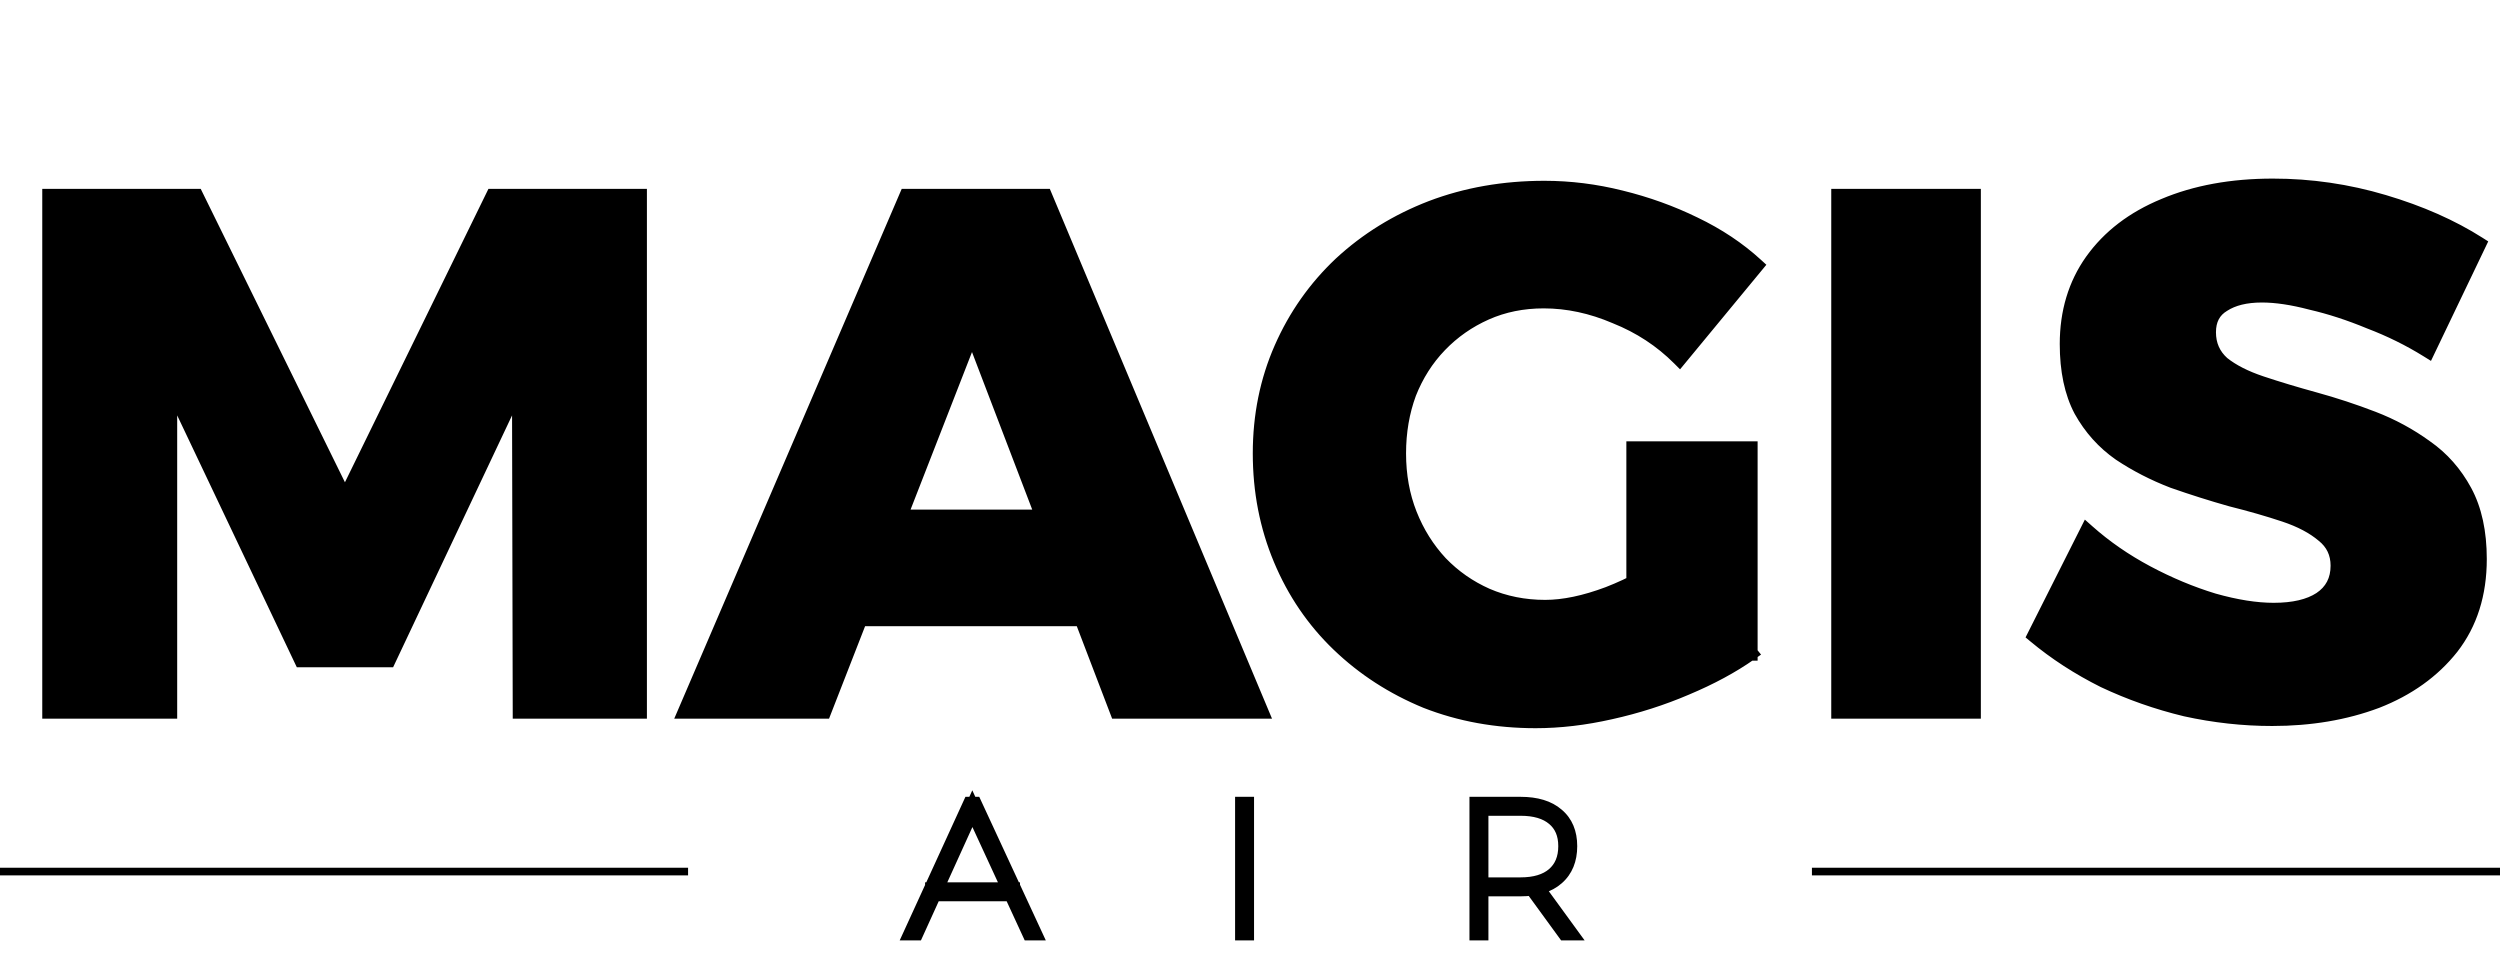 <svg width="327" height="128" viewBox="0 0 327 128" fill="none" xmlns="http://www.w3.org/2000/svg">
<path d="M6.528 25.704H25.632L45.12 65.352L64.512 25.704H83.616V93H68.064L67.968 49.896L50.784 86.28H39.456L22.176 49.896V93H6.528V25.704ZM118.604 25.704H136.652L164.876 93H146.156L127.148 43.272L107.756 93H89.707L118.604 25.704ZM106.988 67.656H146.252V80.904H106.988V67.656ZM219.68 46.824C217.312 44.456 214.528 42.632 211.328 41.352C208.192 40.008 205.056 39.336 201.92 39.336C199.168 39.336 196.64 39.848 194.336 40.872C192.032 41.896 190.016 43.304 188.288 45.096C186.56 46.888 185.216 49 184.256 51.432C183.36 53.864 182.912 56.488 182.912 59.304C182.912 62.184 183.392 64.84 184.352 67.272C185.312 69.704 186.656 71.848 188.384 73.704C190.112 75.496 192.128 76.904 194.432 77.928C196.8 78.952 199.36 79.464 202.112 79.464C204.544 79.464 207.296 78.888 210.368 77.736C213.504 76.52 216.352 74.952 218.912 73.032L228.896 85.416C226.528 87.08 223.744 88.584 220.544 89.928C217.408 91.272 214.112 92.328 210.656 93.096C207.264 93.864 204 94.248 200.864 94.248C195.744 94.248 190.976 93.384 186.56 91.656C182.208 89.864 178.4 87.4 175.136 84.264C171.872 81.128 169.344 77.416 167.552 73.128C165.76 68.84 164.864 64.232 164.864 59.304C164.864 54.376 165.792 49.8 167.648 45.576C169.504 41.352 172.096 37.672 175.424 34.536C178.816 31.4 182.752 28.968 187.232 27.24C191.776 25.512 196.704 24.648 202.016 24.648C205.344 24.648 208.672 25.064 212 25.896C215.392 26.728 218.592 27.88 221.6 29.352C224.672 30.824 227.36 32.616 229.664 34.728L219.68 46.824ZM213.728 58.728H228.896V85.416H213.728V58.728ZM240.528 25.704H258.096V93H240.528V25.704ZM317.552 45.768C315.184 44.296 312.656 43.048 309.968 42.024C307.344 40.936 304.784 40.104 302.288 39.528C299.856 38.888 297.712 38.568 295.856 38.568C293.744 38.568 292.048 38.984 290.768 39.816C289.488 40.584 288.848 41.8 288.848 43.464C288.848 45.128 289.456 46.504 290.672 47.592C291.952 48.616 293.648 49.48 295.76 50.184C297.872 50.888 300.208 51.592 302.768 52.296C305.328 53 307.856 53.832 310.352 54.792C312.848 55.752 315.152 57 317.264 58.536C319.376 60.008 321.072 61.928 322.352 64.296C323.632 66.664 324.272 69.608 324.272 73.128C324.272 77.672 323.056 81.512 320.624 84.648C318.192 87.72 314.928 90.056 310.832 91.656C306.736 93.192 302.192 93.96 297.2 93.96C293.424 93.96 289.648 93.544 285.872 92.712C282.16 91.816 278.608 90.568 275.216 88.968C271.888 87.304 268.88 85.352 266.192 83.112L273.008 69.576C275.312 71.624 277.904 73.416 280.784 74.952C283.664 76.488 286.576 77.704 289.52 78.6C292.464 79.432 295.088 79.848 297.392 79.848C300.016 79.848 302.064 79.368 303.536 78.408C305.072 77.384 305.84 75.912 305.84 73.992C305.84 72.328 305.2 70.984 303.92 69.96C302.64 68.872 300.944 67.976 298.832 67.272C296.72 66.568 294.384 65.896 291.824 65.256C289.328 64.552 286.8 63.752 284.24 62.856C281.744 61.896 279.44 60.712 277.328 59.304C275.216 57.832 273.52 55.944 272.24 53.64C271.024 51.336 270.416 48.456 270.416 45C270.416 40.84 271.504 37.224 273.68 34.152C275.92 31.016 279.056 28.616 283.088 26.952C287.184 25.224 291.92 24.36 297.296 24.36C302.224 24.36 307.056 25.064 311.792 26.472C316.528 27.88 320.656 29.704 324.176 31.944L317.552 45.768Z" fill="black"/>
<path d="M6.528 25.704V24.704H5.528V25.704H6.528ZM25.632 25.704L26.529 25.263L26.255 24.704H25.632V25.704ZM45.12 65.352L44.223 65.793L45.122 67.624L46.018 65.791L45.12 65.352ZM64.512 25.704V24.704H63.888L63.614 25.265L64.512 25.704ZM83.616 25.704H84.616V24.704H83.616V25.704ZM83.616 93V94H84.616V93H83.616ZM68.064 93L67.064 93.002L67.066 94H68.064V93ZM67.968 49.896L68.968 49.894L67.064 49.469L67.968 49.896ZM50.784 86.28V87.28H51.418L51.688 86.707L50.784 86.28ZM39.456 86.28L38.553 86.709L38.824 87.28H39.456V86.28ZM22.176 49.896L23.079 49.467L21.176 49.896H22.176ZM22.176 93V94H23.176V93H22.176ZM6.528 93H5.528V94H6.528V93ZM6.528 26.704H25.632V24.704H6.528V26.704ZM24.735 26.145L44.223 65.793L46.017 64.911L26.529 25.263L24.735 26.145ZM46.018 65.791L65.41 26.143L63.614 25.265L44.222 64.913L46.018 65.791ZM64.512 26.704H83.616V24.704H64.512V26.704ZM82.616 25.704V93H84.616V25.704H82.616ZM83.616 92H68.064V94H83.616V92ZM69.064 92.998L68.968 49.894L66.968 49.898L67.064 93.002L69.064 92.998ZM67.064 49.469L49.88 85.853L51.688 86.707L68.872 50.323L67.064 49.469ZM50.784 85.28H39.456V87.28H50.784V85.28ZM40.359 85.851L23.079 49.467L21.273 50.325L38.553 86.709L40.359 85.851ZM21.176 49.896V93H23.176V49.896H21.176ZM22.176 92H6.528V94H22.176V92ZM7.528 93V25.704H5.528V93H7.528ZM118.604 25.704V24.704H117.945L117.685 25.309L118.604 25.704ZM136.652 25.704L137.574 25.317L137.316 24.704H136.652V25.704ZM164.876 93V94H166.379L165.798 92.613L164.876 93ZM146.156 93L145.221 93.357L145.467 94H146.156V93ZM127.148 43.272L128.082 42.915L127.157 40.496L126.216 42.909L127.148 43.272ZM107.756 93V94H108.439L108.687 93.363L107.756 93ZM89.707 93L88.789 92.605L88.19 94H89.707V93ZM106.988 67.656V66.656H105.988V67.656H106.988ZM146.252 67.656H147.252V66.656H146.252V67.656ZM146.252 80.904V81.904H147.252V80.904H146.252ZM106.988 80.904H105.988V81.904H106.988V80.904ZM118.604 26.704H136.652V24.704H118.604V26.704ZM135.729 26.091L163.953 93.387L165.798 92.613L137.574 25.317L135.729 26.091ZM164.876 92H146.156V94H164.876V92ZM147.09 92.643L128.082 42.915L126.213 43.629L145.221 93.357L147.09 92.643ZM126.216 42.909L106.824 92.637L108.687 93.363L128.079 43.635L126.216 42.909ZM107.756 92H89.707V94H107.756V92ZM90.626 93.395L119.522 26.099L117.685 25.309L88.789 92.605L90.626 93.395ZM106.988 68.656H146.252V66.656H106.988V68.656ZM145.252 67.656V80.904H147.252V67.656H145.252ZM146.252 79.904H106.988V81.904H146.252V79.904ZM107.988 80.904V67.656H105.988V80.904H107.988ZM219.68 46.824L218.973 47.531L219.751 48.309L220.451 47.461L219.68 46.824ZM211.328 41.352L210.934 42.271L210.946 42.276L210.957 42.281L211.328 41.352ZM194.336 40.872L193.93 39.958L193.93 39.958L194.336 40.872ZM188.288 45.096L189.008 45.79L189.008 45.79L188.288 45.096ZM184.256 51.432L183.326 51.065L183.322 51.075L183.318 51.086L184.256 51.432ZM184.352 67.272L183.422 67.639L183.422 67.639L184.352 67.272ZM188.384 73.704L187.652 74.385L187.658 74.392L187.664 74.398L188.384 73.704ZM194.432 77.928L194.026 78.842L194.035 78.846L194.432 77.928ZM210.368 77.736L210.719 78.672L210.73 78.668L210.368 77.736ZM218.912 73.032L219.691 72.404L219.085 71.653L218.312 72.232L218.912 73.032ZM228.896 85.416L229.471 86.234L230.345 85.62L229.675 84.788L228.896 85.416ZM220.544 89.928L220.157 89.006L220.15 89.009L220.544 89.928ZM210.656 93.096L210.439 92.12L210.435 92.121L210.656 93.096ZM186.56 91.656L186.18 92.581L186.188 92.584L186.196 92.587L186.56 91.656ZM175.136 84.264L175.829 83.543L175.829 83.543L175.136 84.264ZM167.552 73.128L168.475 72.742L168.475 72.742L167.552 73.128ZM175.424 34.536L174.745 33.802L174.738 33.808L175.424 34.536ZM187.232 27.24L186.877 26.305L186.872 26.307L187.232 27.24ZM212 25.896L211.758 26.866L211.762 26.867L212 25.896ZM221.6 29.352L221.161 30.25L221.168 30.254L221.6 29.352ZM229.664 34.728L230.435 35.365L231.04 34.632L230.34 33.991L229.664 34.728ZM213.728 58.728V57.728H212.728V58.728H213.728ZM228.896 58.728H229.896V57.728H228.896V58.728ZM228.896 85.416V86.416H229.896V85.416H228.896ZM213.728 85.416H212.728V86.416H213.728V85.416ZM220.387 46.117C217.921 43.65 215.022 41.752 211.7 40.423L210.957 42.281C214.035 43.512 216.704 45.262 218.973 47.531L220.387 46.117ZM211.722 40.433C208.473 39.04 205.203 38.336 201.92 38.336V40.336C204.909 40.336 207.912 40.976 210.934 42.271L211.722 40.433ZM201.92 38.336C199.041 38.336 196.373 38.872 193.93 39.958L194.742 41.786C196.907 40.824 199.295 40.336 201.92 40.336V38.336ZM193.93 39.958C191.51 41.034 189.387 42.516 187.568 44.402L189.008 45.79C190.645 44.092 192.555 42.758 194.742 41.786L193.93 39.958ZM187.568 44.402C185.745 46.293 184.332 48.517 183.326 51.065L185.186 51.799C186.101 49.483 187.375 47.483 189.008 45.79L187.568 44.402ZM183.318 51.086C182.378 53.638 181.912 56.38 181.912 59.304H183.912C183.912 56.596 184.343 54.09 185.195 51.778L183.318 51.086ZM181.912 59.304C181.912 62.297 182.411 65.079 183.422 67.639L185.282 66.905C184.373 64.601 183.912 62.071 183.912 59.304H181.912ZM183.422 67.639C184.427 70.184 185.837 72.435 187.652 74.385L189.116 73.023C187.476 71.261 186.198 69.224 185.282 66.905L183.422 67.639ZM187.664 74.398C189.483 76.284 191.606 77.766 194.026 78.842L194.838 77.014C192.651 76.042 190.741 74.708 189.104 73.01L187.664 74.398ZM194.035 78.846C196.537 79.928 199.233 80.464 202.112 80.464V78.464C199.488 78.464 197.064 77.976 194.829 77.01L194.035 78.846ZM202.112 80.464C204.698 80.464 207.572 79.853 210.719 78.672L210.017 76.8C207.021 77.923 204.391 78.464 202.112 78.464V80.464ZM210.73 78.668C213.947 77.421 216.876 75.809 219.512 73.832L218.312 72.232C215.829 74.094 213.062 75.619 210.007 76.804L210.73 78.668ZM218.134 73.66L228.118 86.044L229.675 84.788L219.691 72.404L218.134 73.66ZM228.321 84.598C226.022 86.213 223.304 87.684 220.157 89.006L220.931 90.85C224.185 89.484 227.034 87.947 229.471 86.234L228.321 84.598ZM220.15 89.009C217.074 90.328 213.837 91.365 210.439 92.12L210.873 94.072C214.388 93.291 217.743 92.216 220.938 90.847L220.15 89.009ZM210.435 92.121C207.108 92.874 203.918 93.248 200.864 93.248V95.248C204.082 95.248 207.42 94.854 210.877 94.071L210.435 92.121ZM200.864 93.248C195.859 93.248 191.216 92.404 186.925 90.725L186.196 92.587C190.737 94.364 195.63 95.248 200.864 95.248V93.248ZM186.941 90.731C182.7 88.985 178.999 86.589 175.829 83.543L174.443 84.985C177.801 88.211 181.716 90.743 186.18 92.581L186.941 90.731ZM175.829 83.543C172.667 80.504 170.216 76.907 168.475 72.742L166.63 73.514C168.473 77.924 171.078 81.752 174.443 84.985L175.829 83.543ZM168.475 72.742C166.737 68.584 165.864 64.108 165.864 59.304H163.864C163.864 64.356 164.783 69.096 166.63 73.514L168.475 72.742ZM165.864 59.304C165.864 54.505 166.767 50.067 168.564 45.978L166.733 45.174C164.817 49.533 163.864 54.247 163.864 59.304H165.864ZM168.564 45.978C170.366 41.876 172.881 38.307 176.11 35.264L174.738 33.808C171.312 37.037 168.642 40.828 166.733 45.174L168.564 45.978ZM176.103 35.27C179.399 32.224 183.225 29.857 187.592 28.173L186.872 26.307C182.279 28.079 178.234 30.576 174.745 33.802L176.103 35.27ZM187.588 28.175C192.008 26.494 196.814 25.648 202.016 25.648V23.648C196.594 23.648 191.544 24.53 186.877 26.305L187.588 28.175ZM202.016 25.648C205.26 25.648 208.507 26.053 211.758 26.866L212.243 24.926C208.838 24.075 205.429 23.648 202.016 23.648V25.648ZM211.762 26.867C215.087 27.683 218.22 28.811 221.161 30.25L222.04 28.454C218.965 26.949 215.697 25.773 212.238 24.925L211.762 26.867ZM221.168 30.254C224.159 31.687 226.763 33.425 228.989 35.465L230.34 33.991C227.957 31.807 225.185 29.961 222.032 28.45L221.168 30.254ZM228.893 34.091L218.909 46.187L220.451 47.461L230.435 35.365L228.893 34.091ZM213.728 59.728H228.896V57.728H213.728V59.728ZM227.896 58.728V85.416H229.896V58.728H227.896ZM228.896 84.416H213.728V86.416H228.896V84.416ZM214.728 85.416V58.728H212.728V85.416H214.728ZM240.528 25.704V24.704H239.528V25.704H240.528ZM258.096 25.704H259.096V24.704H258.096V25.704ZM258.096 93V94H259.096V93H258.096ZM240.528 93H239.528V94H240.528V93ZM240.528 26.704H258.096V24.704H240.528V26.704ZM257.096 25.704V93H259.096V25.704H257.096ZM258.096 92H240.528V94H258.096V92ZM241.528 93V25.704H239.528V93H241.528ZM317.552 45.768L317.024 46.617L317.972 47.206L318.454 46.2L317.552 45.768ZM309.968 42.024L309.585 42.948L309.599 42.953L309.612 42.959L309.968 42.024ZM302.288 39.528L302.034 40.495L302.049 40.499L302.063 40.502L302.288 39.528ZM290.768 39.816L291.283 40.673L291.298 40.664L291.313 40.654L290.768 39.816ZM290.672 47.592L290.005 48.337L290.026 48.356L290.048 48.373L290.672 47.592ZM295.76 50.184L295.444 51.133L295.444 51.133L295.76 50.184ZM310.352 54.792L310.711 53.859L310.711 53.859L310.352 54.792ZM317.264 58.536L316.676 59.345L316.684 59.351L316.692 59.356L317.264 58.536ZM322.352 64.296L321.473 64.772L321.473 64.772L322.352 64.296ZM320.624 84.648L321.408 85.269L321.414 85.261L320.624 84.648ZM310.832 91.656L311.183 92.592L311.196 92.588L310.832 91.656ZM285.872 92.712L285.638 93.684L285.647 93.686L285.657 93.689L285.872 92.712ZM275.216 88.968L274.769 89.862L274.779 89.868L274.79 89.872L275.216 88.968ZM266.192 83.112L265.299 82.662L264.942 83.372L265.552 83.88L266.192 83.112ZM273.008 69.576L273.673 68.829L272.7 67.964L272.115 69.126L273.008 69.576ZM280.784 74.952L281.255 74.07L281.255 74.07L280.784 74.952ZM289.52 78.6L289.229 79.557L289.239 79.56L289.248 79.562L289.52 78.6ZM303.536 78.408L304.083 79.246L304.091 79.24L303.536 78.408ZM303.92 69.96L303.273 70.722L303.284 70.732L303.296 70.741L303.92 69.96ZM298.832 67.272L298.516 68.221L298.516 68.221L298.832 67.272ZM291.824 65.256L291.553 66.218L291.567 66.222L291.582 66.226L291.824 65.256ZM284.24 62.856L283.881 63.789L283.896 63.795L283.91 63.8L284.24 62.856ZM277.328 59.304L276.756 60.124L276.765 60.13L276.774 60.136L277.328 59.304ZM272.24 53.64L271.356 54.107L271.361 54.116L271.366 54.126L272.24 53.64ZM273.68 34.152L272.867 33.571L272.864 33.574L273.68 34.152ZM283.088 26.952L283.47 27.876L283.477 27.873L283.088 26.952ZM311.792 26.472L312.077 25.514L312.077 25.514L311.792 26.472ZM324.176 31.944L325.078 32.376L325.461 31.576L324.713 31.1L324.176 31.944ZM318.08 44.919C315.656 43.412 313.07 42.136 310.324 41.09L309.612 42.959C312.242 43.96 314.712 45.18 317.024 46.617L318.08 44.919ZM310.351 41.1C307.682 39.993 305.069 39.143 302.513 38.554L302.063 40.502C304.5 41.065 307.007 41.879 309.585 42.948L310.351 41.1ZM302.543 38.561C300.055 37.906 297.822 37.568 295.856 37.568V39.568C297.602 39.568 299.658 39.87 302.034 40.495L302.543 38.561ZM295.856 37.568C293.622 37.568 291.717 38.007 290.223 38.978L291.313 40.654C292.38 39.961 293.866 39.568 295.856 39.568V37.568ZM290.254 38.959C288.633 39.931 287.848 41.497 287.848 43.464H289.848C289.848 42.103 290.343 41.237 291.283 40.673L290.254 38.959ZM287.848 43.464C287.848 45.406 288.573 47.055 290.005 48.337L291.339 46.847C290.34 45.953 289.848 44.85 289.848 43.464H287.848ZM290.048 48.373C291.446 49.492 293.258 50.404 295.444 51.133L296.076 49.235C294.039 48.556 292.458 47.74 291.297 46.811L290.048 48.373ZM295.444 51.133C297.576 51.843 299.929 52.552 302.503 53.26L303.033 51.332C300.487 50.632 298.169 49.933 296.076 49.235L295.444 51.133ZM302.503 53.26C305.031 53.955 307.528 54.777 309.993 55.725L310.711 53.859C308.185 52.887 305.625 52.045 303.033 51.332L302.503 53.26ZM309.993 55.725C312.41 56.655 314.636 57.861 316.676 59.345L317.852 57.727C315.668 56.139 313.287 54.849 310.711 53.859L309.993 55.725ZM316.692 59.356C318.67 60.735 320.263 62.535 321.473 64.772L323.232 63.821C321.881 61.322 320.082 59.281 317.836 57.716L316.692 59.356ZM321.473 64.772C322.653 66.955 323.272 69.725 323.272 73.128H325.272C325.272 69.491 324.611 66.373 323.232 63.821L321.473 64.772ZM323.272 73.128C323.272 77.484 322.111 81.099 319.834 84.035L321.414 85.261C324.002 81.925 325.272 77.86 325.272 73.128H323.272ZM319.84 84.027C317.531 86.944 314.42 89.181 310.468 90.725L311.196 92.588C315.437 90.931 318.853 88.496 321.408 85.269L319.84 84.027ZM310.481 90.72C306.512 92.208 302.089 92.96 297.2 92.96V94.96C302.295 94.96 306.96 94.176 311.183 92.592L310.481 90.72ZM297.2 92.96C293.498 92.96 289.794 92.552 286.087 91.735L285.657 93.689C289.502 94.536 293.35 94.96 297.2 94.96V92.96ZM286.107 91.74C282.46 90.86 278.972 89.634 275.643 88.064L274.79 89.872C278.244 91.502 281.861 92.772 285.638 93.684L286.107 91.74ZM275.663 88.074C272.4 86.442 269.458 84.531 266.832 82.344L265.552 83.88C268.303 86.173 271.376 88.166 274.769 89.862L275.663 88.074ZM267.085 83.562L273.901 70.026L272.115 69.126L265.299 82.662L267.085 83.562ZM272.344 70.323C274.71 72.427 277.368 74.263 280.314 75.834L281.255 74.07C278.44 72.569 275.914 70.821 273.673 68.829L272.344 70.323ZM280.314 75.834C283.247 77.399 286.219 78.641 289.229 79.557L289.811 77.643C286.933 76.767 284.081 75.577 281.255 74.07L280.314 75.834ZM289.248 79.562C292.254 80.412 294.972 80.848 297.392 80.848V78.848C295.205 78.848 292.675 78.452 289.792 77.638L289.248 79.562ZM297.392 80.848C300.121 80.848 302.386 80.352 304.083 79.246L302.99 77.57C301.742 78.384 299.912 78.848 297.392 78.848V80.848ZM304.091 79.24C305.918 78.022 306.84 76.23 306.84 73.992H304.84C304.84 75.594 304.226 76.746 302.982 77.576L304.091 79.24ZM306.84 73.992C306.84 72.03 306.066 70.396 304.545 69.179L303.296 70.741C304.334 71.572 304.84 72.626 304.84 73.992H306.84ZM304.568 69.198C303.164 68.005 301.345 67.055 299.148 66.323L298.516 68.221C300.544 68.897 302.116 69.739 303.273 70.722L304.568 69.198ZM299.148 66.323C297.008 65.61 294.647 64.931 292.067 64.286L291.582 66.226C294.121 66.861 296.432 67.526 298.516 68.221L299.148 66.323ZM292.096 64.293C289.62 63.595 287.112 62.802 284.571 61.912L283.91 63.8C286.488 64.702 289.036 65.509 291.553 66.218L292.096 64.293ZM284.599 61.923C282.168 60.988 279.93 59.837 277.883 58.472L276.774 60.136C278.95 61.587 281.32 62.804 283.881 63.789L284.599 61.923ZM277.9 58.484C275.916 57.101 274.322 55.328 273.114 53.154L271.366 54.126C272.718 56.559 274.516 58.563 276.756 60.124L277.9 58.484ZM273.125 53.173C272.005 51.052 271.416 48.344 271.416 45H269.416C269.416 48.568 270.043 51.62 271.356 54.107L273.125 53.173ZM271.416 45C271.416 41.024 272.452 37.615 274.496 34.73L272.864 33.574C270.556 36.833 269.416 40.656 269.416 45H271.416ZM274.494 34.733C276.611 31.769 279.588 29.479 283.47 27.876L282.707 26.028C278.525 27.753 275.229 30.263 272.867 33.571L274.494 34.733ZM283.477 27.873C287.427 26.207 292.026 25.36 297.296 25.36V23.36C291.814 23.36 286.941 24.241 282.7 26.031L283.477 27.873ZM297.296 25.36C302.128 25.36 306.864 26.05 311.507 27.43L312.077 25.514C307.249 24.078 302.321 23.36 297.296 23.36V25.36ZM311.507 27.43C316.17 28.817 320.21 30.606 323.639 32.788L324.713 31.1C321.102 28.802 316.886 26.943 312.077 25.514L311.507 27.43ZM323.274 31.512L316.65 45.336L318.454 46.2L325.078 32.376L323.274 31.512Z" fill="black"/>
<path d="M126.92 105.224H127.448L135.224 122H134.672L127.184 105.776L119.816 122H119.24L126.92 105.224ZM122 116.408H132.416V116.888H122V116.408ZM162.549 105.224H163.029V122H162.549V105.224ZM198.893 105.224C200.941 105.224 202.517 105.704 203.621 106.664C204.741 107.608 205.301 108.944 205.301 110.672C205.301 112.432 204.741 113.8 203.621 114.776C202.517 115.752 200.941 116.24 198.893 116.24H193.685V122H193.205V105.224H198.893ZM198.893 115.76C200.781 115.76 202.237 115.32 203.261 114.44C204.301 113.544 204.821 112.288 204.821 110.672C204.821 109.088 204.301 107.864 203.261 107C202.237 106.136 200.781 105.704 198.893 105.704H193.685V115.76H198.893ZM200.261 115.904H200.861L205.301 122H204.701L200.261 115.904Z" fill="black"/>
<path d="M126.92 105.224V104.224H126.278L126.011 104.808L126.92 105.224ZM127.448 105.224L128.355 104.803L128.087 104.224H127.448V105.224ZM135.224 122V123H136.79L136.131 121.579L135.224 122ZM134.672 122L133.764 122.419L134.032 123H134.672V122ZM127.184 105.776L128.092 105.357L127.177 103.374L126.273 105.363L127.184 105.776ZM119.816 122V123H120.46L120.727 122.413L119.816 122ZM119.24 122L118.331 121.584L117.682 123H119.24V122ZM122 116.408V115.408H121V116.408H122ZM132.416 116.408H133.416V115.408H132.416V116.408ZM132.416 116.888V117.888H133.416V116.888H132.416ZM122 116.888H121V117.888H122V116.888ZM126.92 106.224H127.448V104.224H126.92V106.224ZM126.541 105.645L134.317 122.421L136.131 121.579L128.355 104.803L126.541 105.645ZM135.224 121H134.672V123H135.224V121ZM135.58 121.581L128.092 105.357L126.276 106.195L133.764 122.419L135.58 121.581ZM126.273 105.363L118.905 121.587L120.727 122.413L128.095 106.189L126.273 105.363ZM119.816 121H119.24V123H119.816V121ZM120.149 122.416L127.829 105.64L126.011 104.808L118.331 121.584L120.149 122.416ZM122 117.408H132.416V115.408H122V117.408ZM131.416 116.408V116.888H133.416V116.408H131.416ZM132.416 115.888H122V117.888H132.416V115.888ZM123 116.888V116.408H121V116.888H123ZM162.549 105.224V104.224H161.549V105.224H162.549ZM163.029 105.224H164.029V104.224H163.029V105.224ZM163.029 122V123H164.029V122H163.029ZM162.549 122H161.549V123H162.549V122ZM162.549 106.224H163.029V104.224H162.549V106.224ZM162.029 105.224V122H164.029V105.224H162.029ZM163.029 121H162.549V123H163.029V121ZM163.549 122V105.224H161.549V122H163.549ZM203.621 106.664L202.965 107.419L202.97 107.424L202.976 107.429L203.621 106.664ZM203.621 114.776L202.964 114.022L202.958 114.027L203.621 114.776ZM193.685 116.24V115.24H192.685V116.24H193.685ZM193.685 122V123H194.685V122H193.685ZM193.205 122H192.205V123H193.205V122ZM193.205 105.224V104.224H192.205V105.224H193.205ZM203.261 114.44L203.913 115.198L203.914 115.198L203.261 114.44ZM203.261 107L202.616 107.764L202.622 107.769L203.261 107ZM193.685 105.704V104.704H192.685V105.704H193.685ZM193.685 115.76H192.685V116.76H193.685V115.76ZM200.261 115.904V114.904H198.295L199.452 116.493L200.261 115.904ZM200.861 115.904L201.669 115.315L201.37 114.904H200.861V115.904ZM205.301 122V123H207.266L206.109 121.411L205.301 122ZM204.701 122L203.892 122.589L204.192 123H204.701V122ZM198.893 106.224C200.796 106.224 202.104 106.67 202.965 107.419L204.277 105.909C202.93 104.738 201.086 104.224 198.893 104.224V106.224ZM202.976 107.429C203.83 108.148 204.301 109.18 204.301 110.672H206.301C206.301 108.708 205.652 107.068 204.265 105.899L202.976 107.429ZM204.301 110.672C204.301 112.202 203.825 113.271 202.964 114.022L204.278 115.53C205.656 114.329 206.301 112.662 206.301 110.672H204.301ZM202.958 114.027C202.098 114.788 200.792 115.24 198.893 115.24V117.24C201.09 117.24 202.936 116.716 204.283 115.525L202.958 114.027ZM198.893 115.24H193.685V117.24H198.893V115.24ZM192.685 116.24V122H194.685V116.24H192.685ZM193.685 121H193.205V123H193.685V121ZM194.205 122V105.224H192.205V122H194.205ZM193.205 106.224H198.893V104.224H193.205V106.224ZM198.893 116.76C200.925 116.76 202.646 116.287 203.913 115.198L202.609 113.682C201.827 114.353 200.636 114.76 198.893 114.76V116.76ZM203.914 115.198C205.214 114.077 205.821 112.522 205.821 110.672H203.821C203.821 112.054 203.388 113.011 202.608 113.682L203.914 115.198ZM205.821 110.672C205.821 108.847 205.209 107.318 203.9 106.231L202.622 107.769C203.393 108.41 203.821 109.329 203.821 110.672H205.821ZM203.906 106.236C202.64 105.168 200.921 104.704 198.893 104.704V106.704C200.64 106.704 201.834 107.104 202.616 107.764L203.906 106.236ZM198.893 104.704H193.685V106.704H198.893V104.704ZM192.685 105.704V115.76H194.685V105.704H192.685ZM193.685 116.76H198.893V114.76H193.685V116.76ZM200.261 116.904H200.861V114.904H200.261V116.904ZM200.052 116.493L204.492 122.589L206.109 121.411L201.669 115.315L200.052 116.493ZM205.301 121H204.701V123H205.301V121ZM205.509 121.411L201.069 115.315L199.452 116.493L203.892 122.589L205.509 121.411Z" fill="black"/>
<path d="M237 114H327" stroke="black"/>
<path d="M0 114H90" stroke="black"/>
</svg>
